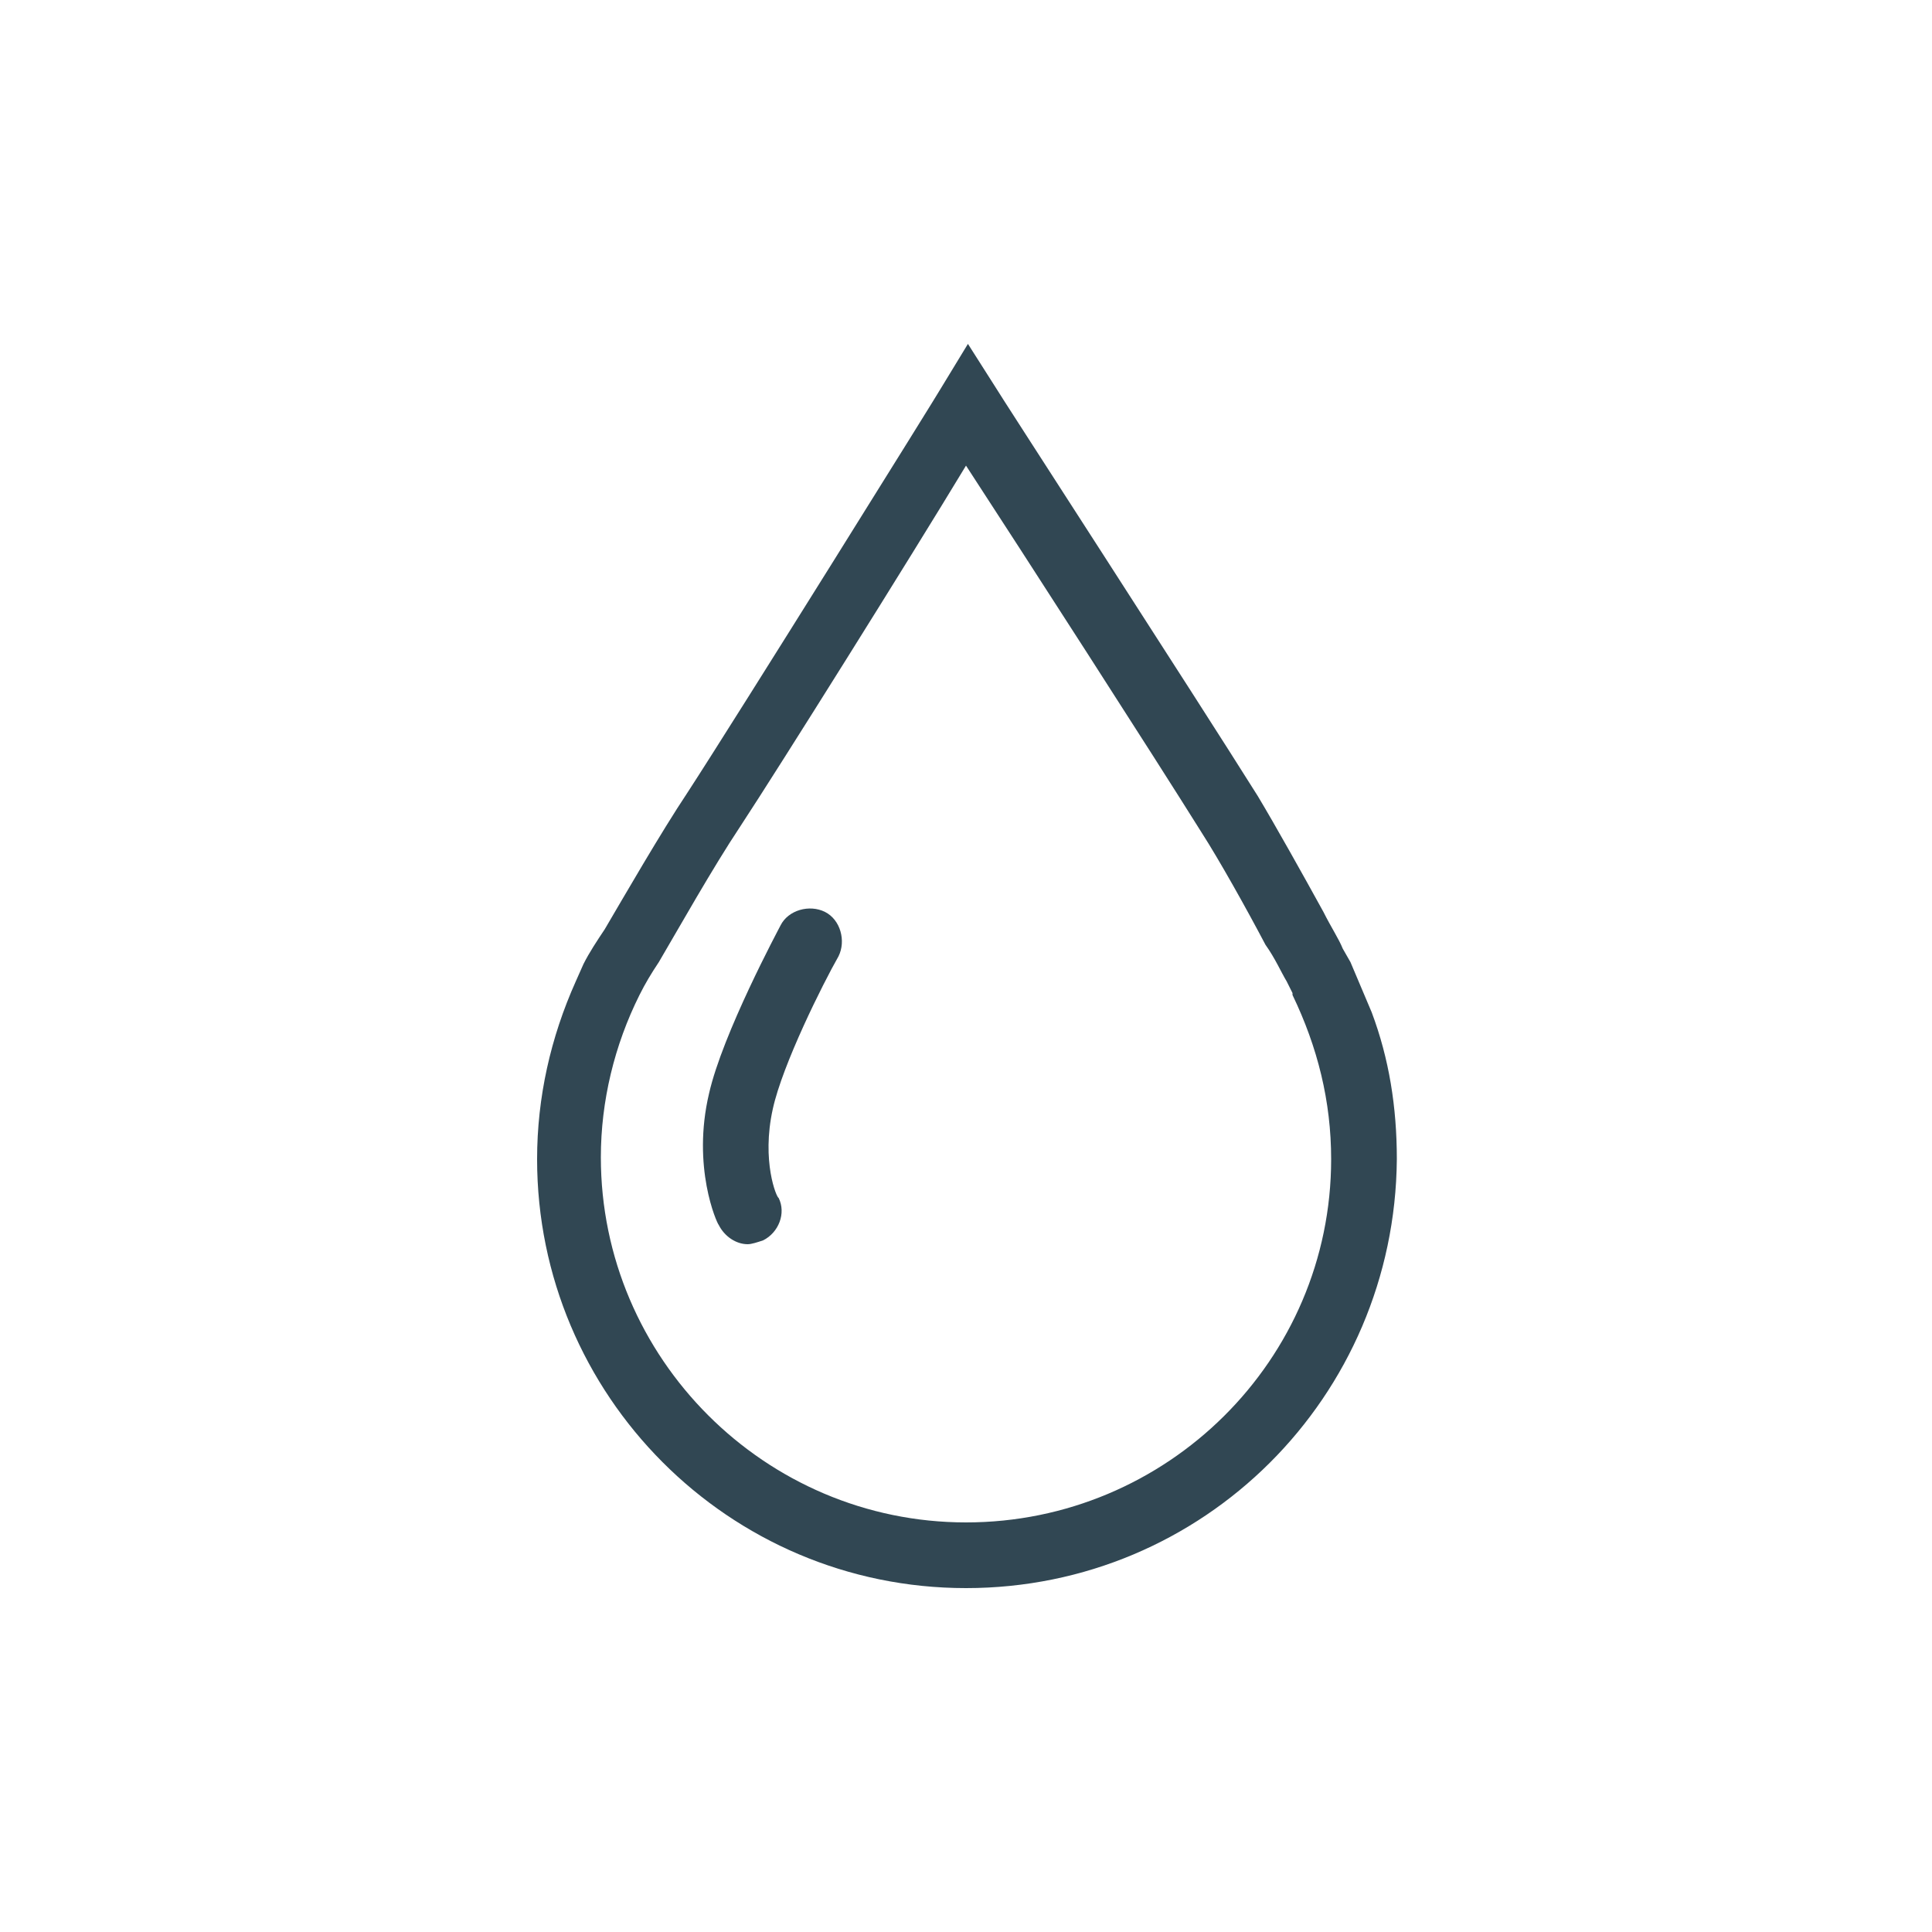 <svg xmlns="http://www.w3.org/2000/svg" xmlns:xlink="http://www.w3.org/1999/xlink" viewBox="0 0 100 100" enable-background="new 0 0 100 100"><g><defs><path id="a" d="M-953.5-1755.2h1280v2612h-1280z"/></defs><clipPath><use xlink:href="#a" overflow="visible"/></clipPath><g fill="#314753"><path d="M50 82.2c-12.3 0-22.2-10-22.2-22.2 0-3.2.7-6.3 2-9.2l.4-.9c.3-.6.7-1.2 1.1-1.8 1-1.7 2.9-5 4.3-7.1 2.6-4 13-20.7 13.1-20.9l1.4-2.3 1.4 2.2c.1.2 10.4 16.1 13.6 21.2.9 1.5 2.3 4 3.4 6 .4.8.8 1.4 1 1.9l.4.7 1.1 2.6c.9 2.4 1.3 4.9 1.3 7.6-.1 12.3-10 22.2-22.3 22.2zm-16.9-30.7c-1.3 2.6-2 5.5-2 8.4 0 10.4 8.5 18.9 18.9 18.9s18.9-8.4 18.9-18.8c0-3-.7-5.8-2-8.5v-.1l-.3-.6c-.3-.5-.6-1.2-1.1-1.9-1-1.9-2.4-4.4-3.3-5.8-2.5-4-9.2-14.4-12.2-19-2.9 4.8-9.6 15.5-11.7 18.7-1.4 2.1-3.2 5.3-4.2 7-.4.6-.7 1.1-1 1.7zM38.7 64.4c-.6 0-1.2-.4-1.5-1-.1-.1-1.4-3-.5-6.8.7-3.1 3.6-8.5 3.7-8.7.4-.8 1.5-1.1 2.3-.7.8.4 1.1 1.5.7 2.3-.8 1.4-2.9 5.6-3.4 7.9-.6 2.7.2 4.6.3 4.6.4.8 0 1.8-.8 2.2-.3.1-.6.2-.8.2z"/></g><defs><path id="b" d="M-899.3-3491.2h1280v4450h-1280z"/></defs><clipPath><use xlink:href="#b" overflow="visible"/></clipPath></g></svg>
